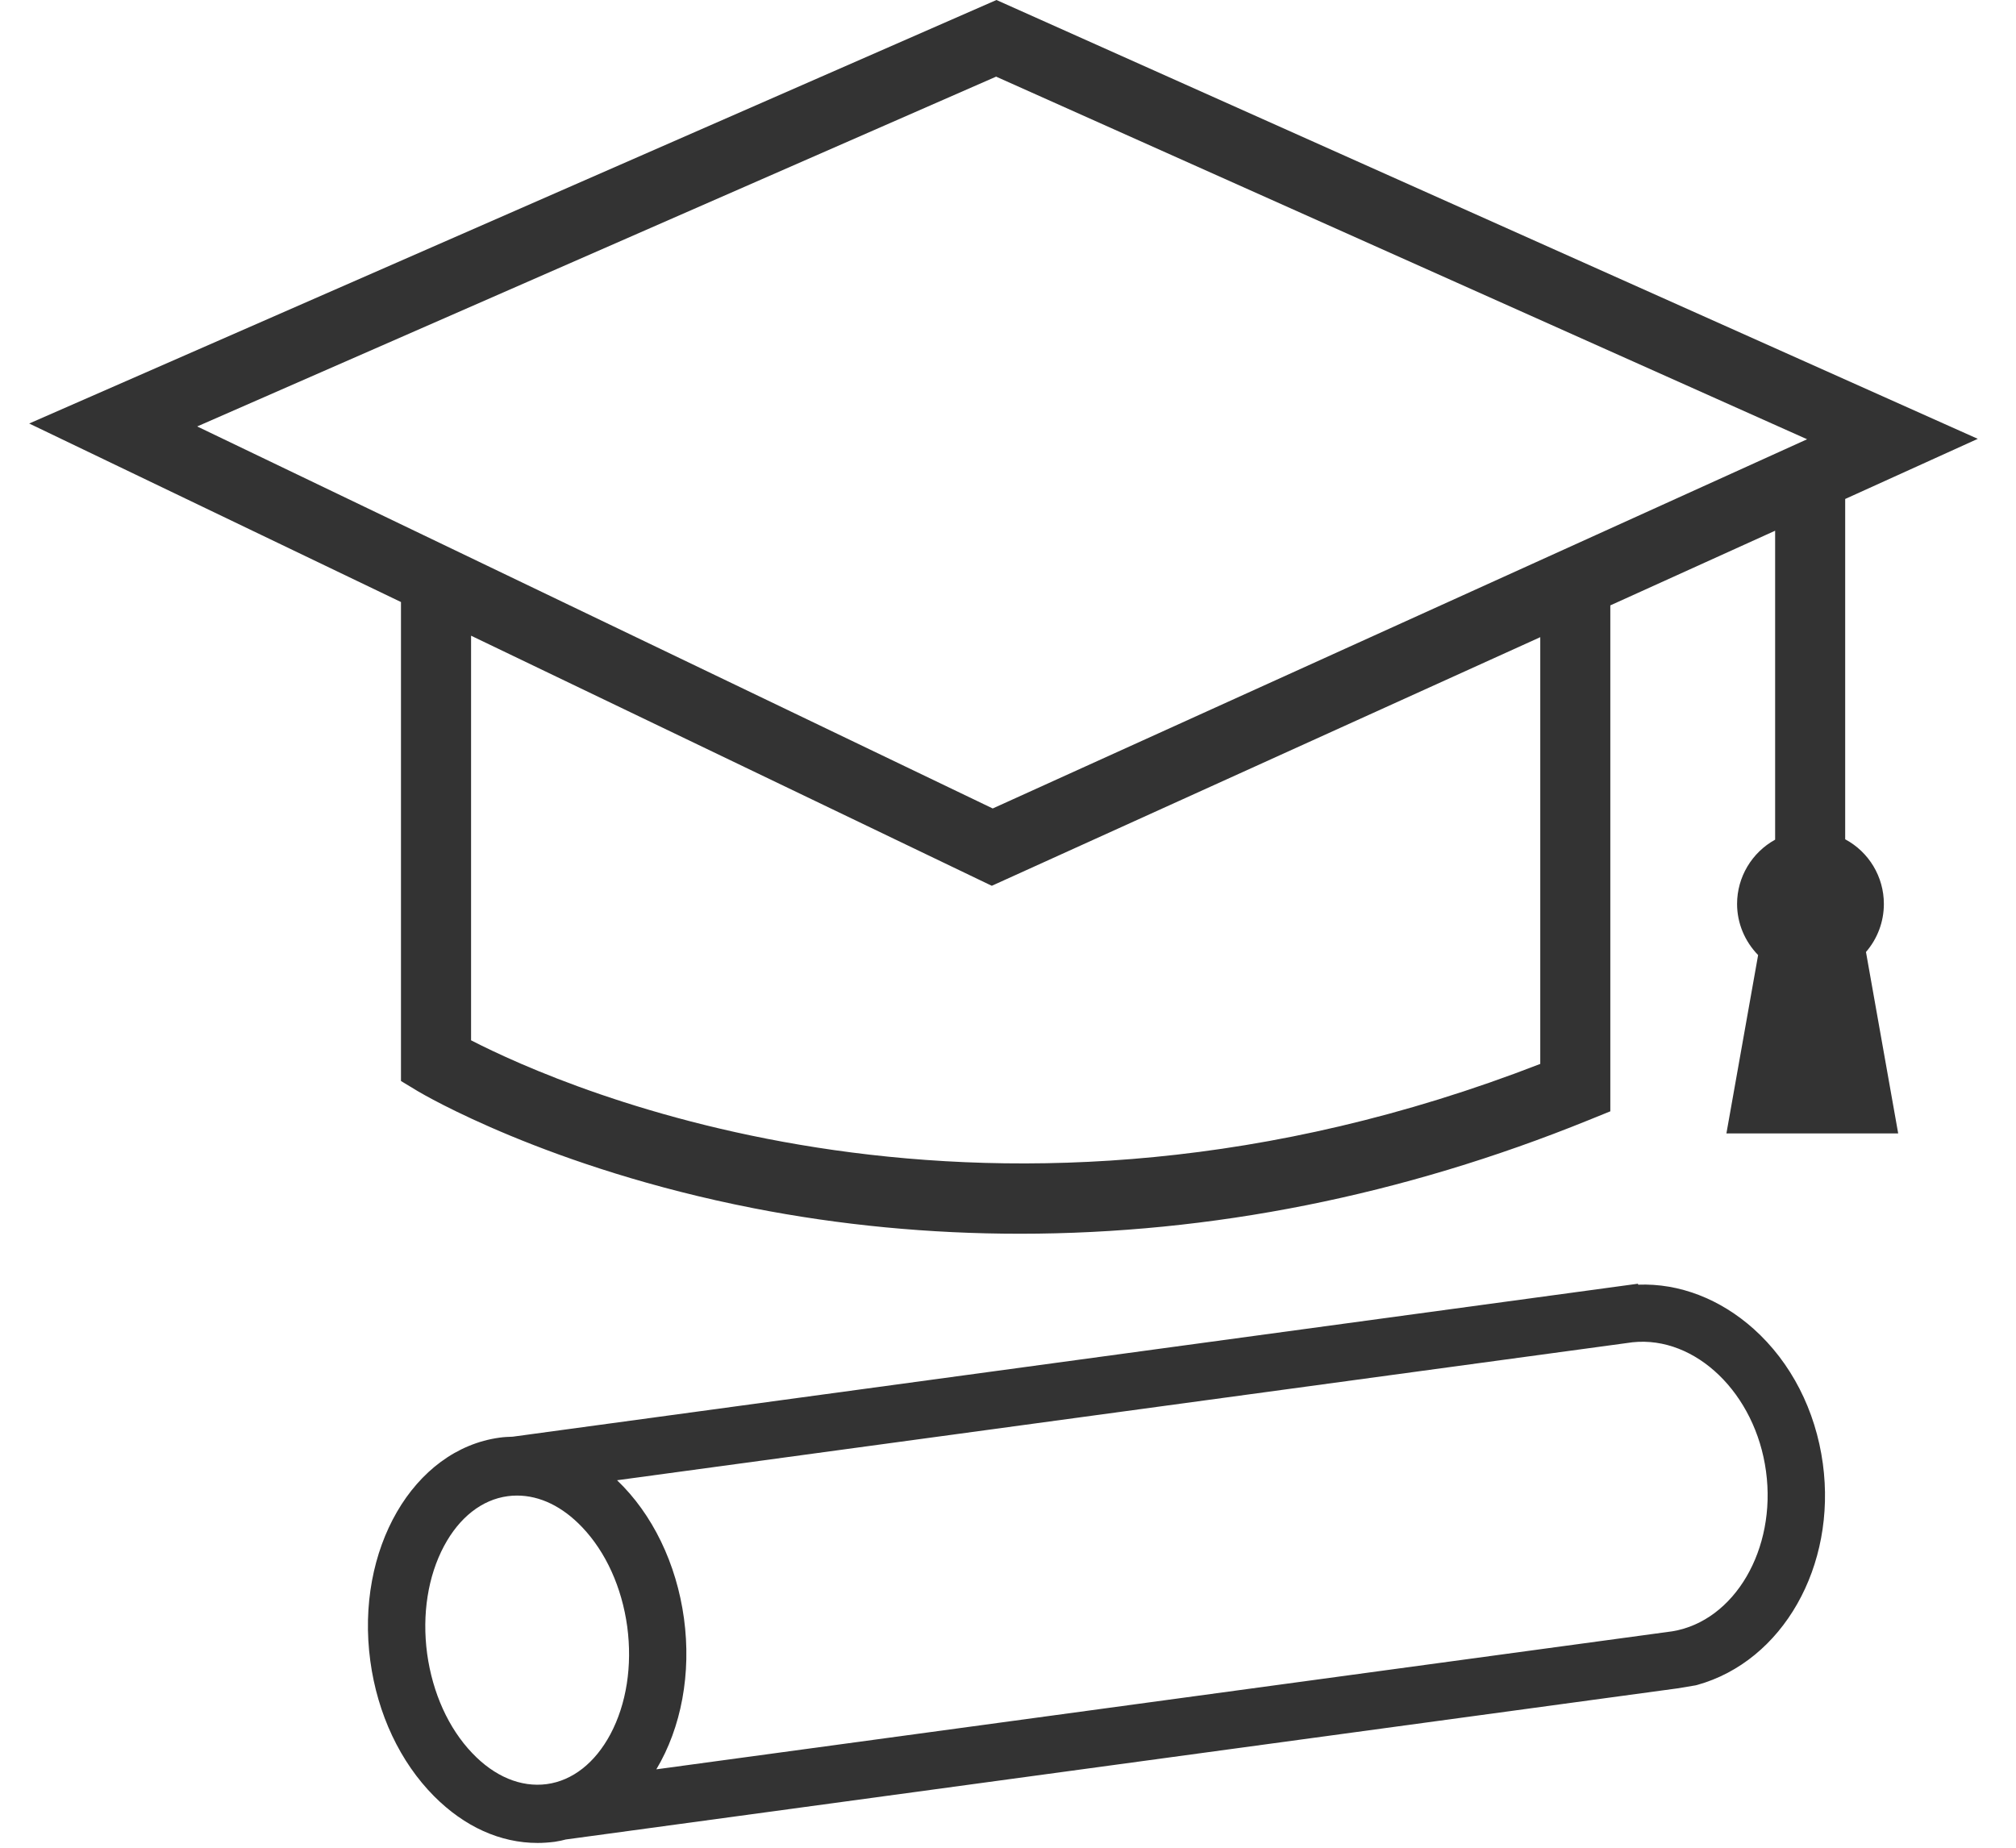 <svg width="48" height="44" fill="none" xmlns="http://www.w3.org/2000/svg">
  <path
    d="M11.216 15.138L23.519 21.048L23.615 21.093L36.673 15.173V25.335C23.575 30.421 13.427 25.91 11.216 24.773L11.216 15.138ZM23.636 19.252L4.695 10.155L23.717 1.825L43.026 10.46L38.018 12.731L23.636 19.252ZM44.854 21.525C44.854 20.877 44.497 20.288 43.933 19.986V11.882L47.09 10.45L23.725 0L0.695 10.085L9.547 14.336V25.742L9.952 25.987C10.077 26.06 13.049 27.814 17.945 28.772C19.998 29.174 22.13 29.379 24.282 29.379C28.84 29.379 33.395 28.47 37.82 26.675L38.341 26.464V14.416L42.265 12.638V19.995C41.71 20.301 41.359 20.886 41.359 21.525C41.359 21.98 41.54 22.415 41.86 22.743L41.105 26.99H45.195L44.428 22.67C44.703 22.351 44.854 21.949 44.854 21.525ZM16.285 38.539C16.107 37.232 15.533 36.051 14.692 35.249L38.874 31.963C40.374 31.807 41.798 33.184 42.048 35.037C42.3 36.891 41.299 38.6 39.82 38.846L15.627 42.133C16.223 41.137 16.463 39.845 16.285 38.539ZM14.533 41.298C14.168 41.98 13.63 42.403 13.018 42.485C12.401 42.567 11.772 42.303 11.242 41.745C10.679 41.156 10.299 40.315 10.17 39.38C10.045 38.445 10.189 37.534 10.572 36.816C10.937 36.133 11.474 35.712 12.086 35.629C12.161 35.618 12.236 35.614 12.311 35.614C12.856 35.614 13.393 35.875 13.863 36.369C14.425 36.96 14.806 37.799 14.934 38.734C15.059 39.669 14.915 40.58 14.533 41.298ZM43.401 34.853C43.228 33.582 42.644 32.443 41.755 31.646C40.96 30.935 39.986 30.553 39.002 30.592L39 30.569L12.206 34.212C12.103 34.215 12 34.22 11.898 34.234C9.839 34.514 8.457 36.901 8.817 39.554C8.988 40.818 9.528 41.961 10.335 42.773C11.06 43.501 11.912 43.886 12.799 43.886C12.932 43.886 13.068 43.876 13.204 43.859C13.309 43.844 13.41 43.821 13.469 43.804L39.94 40.205L40.371 40.133L40.408 40.124C42.446 39.558 43.732 37.293 43.401 34.853Z"
    fill="#333333" />
</svg>
